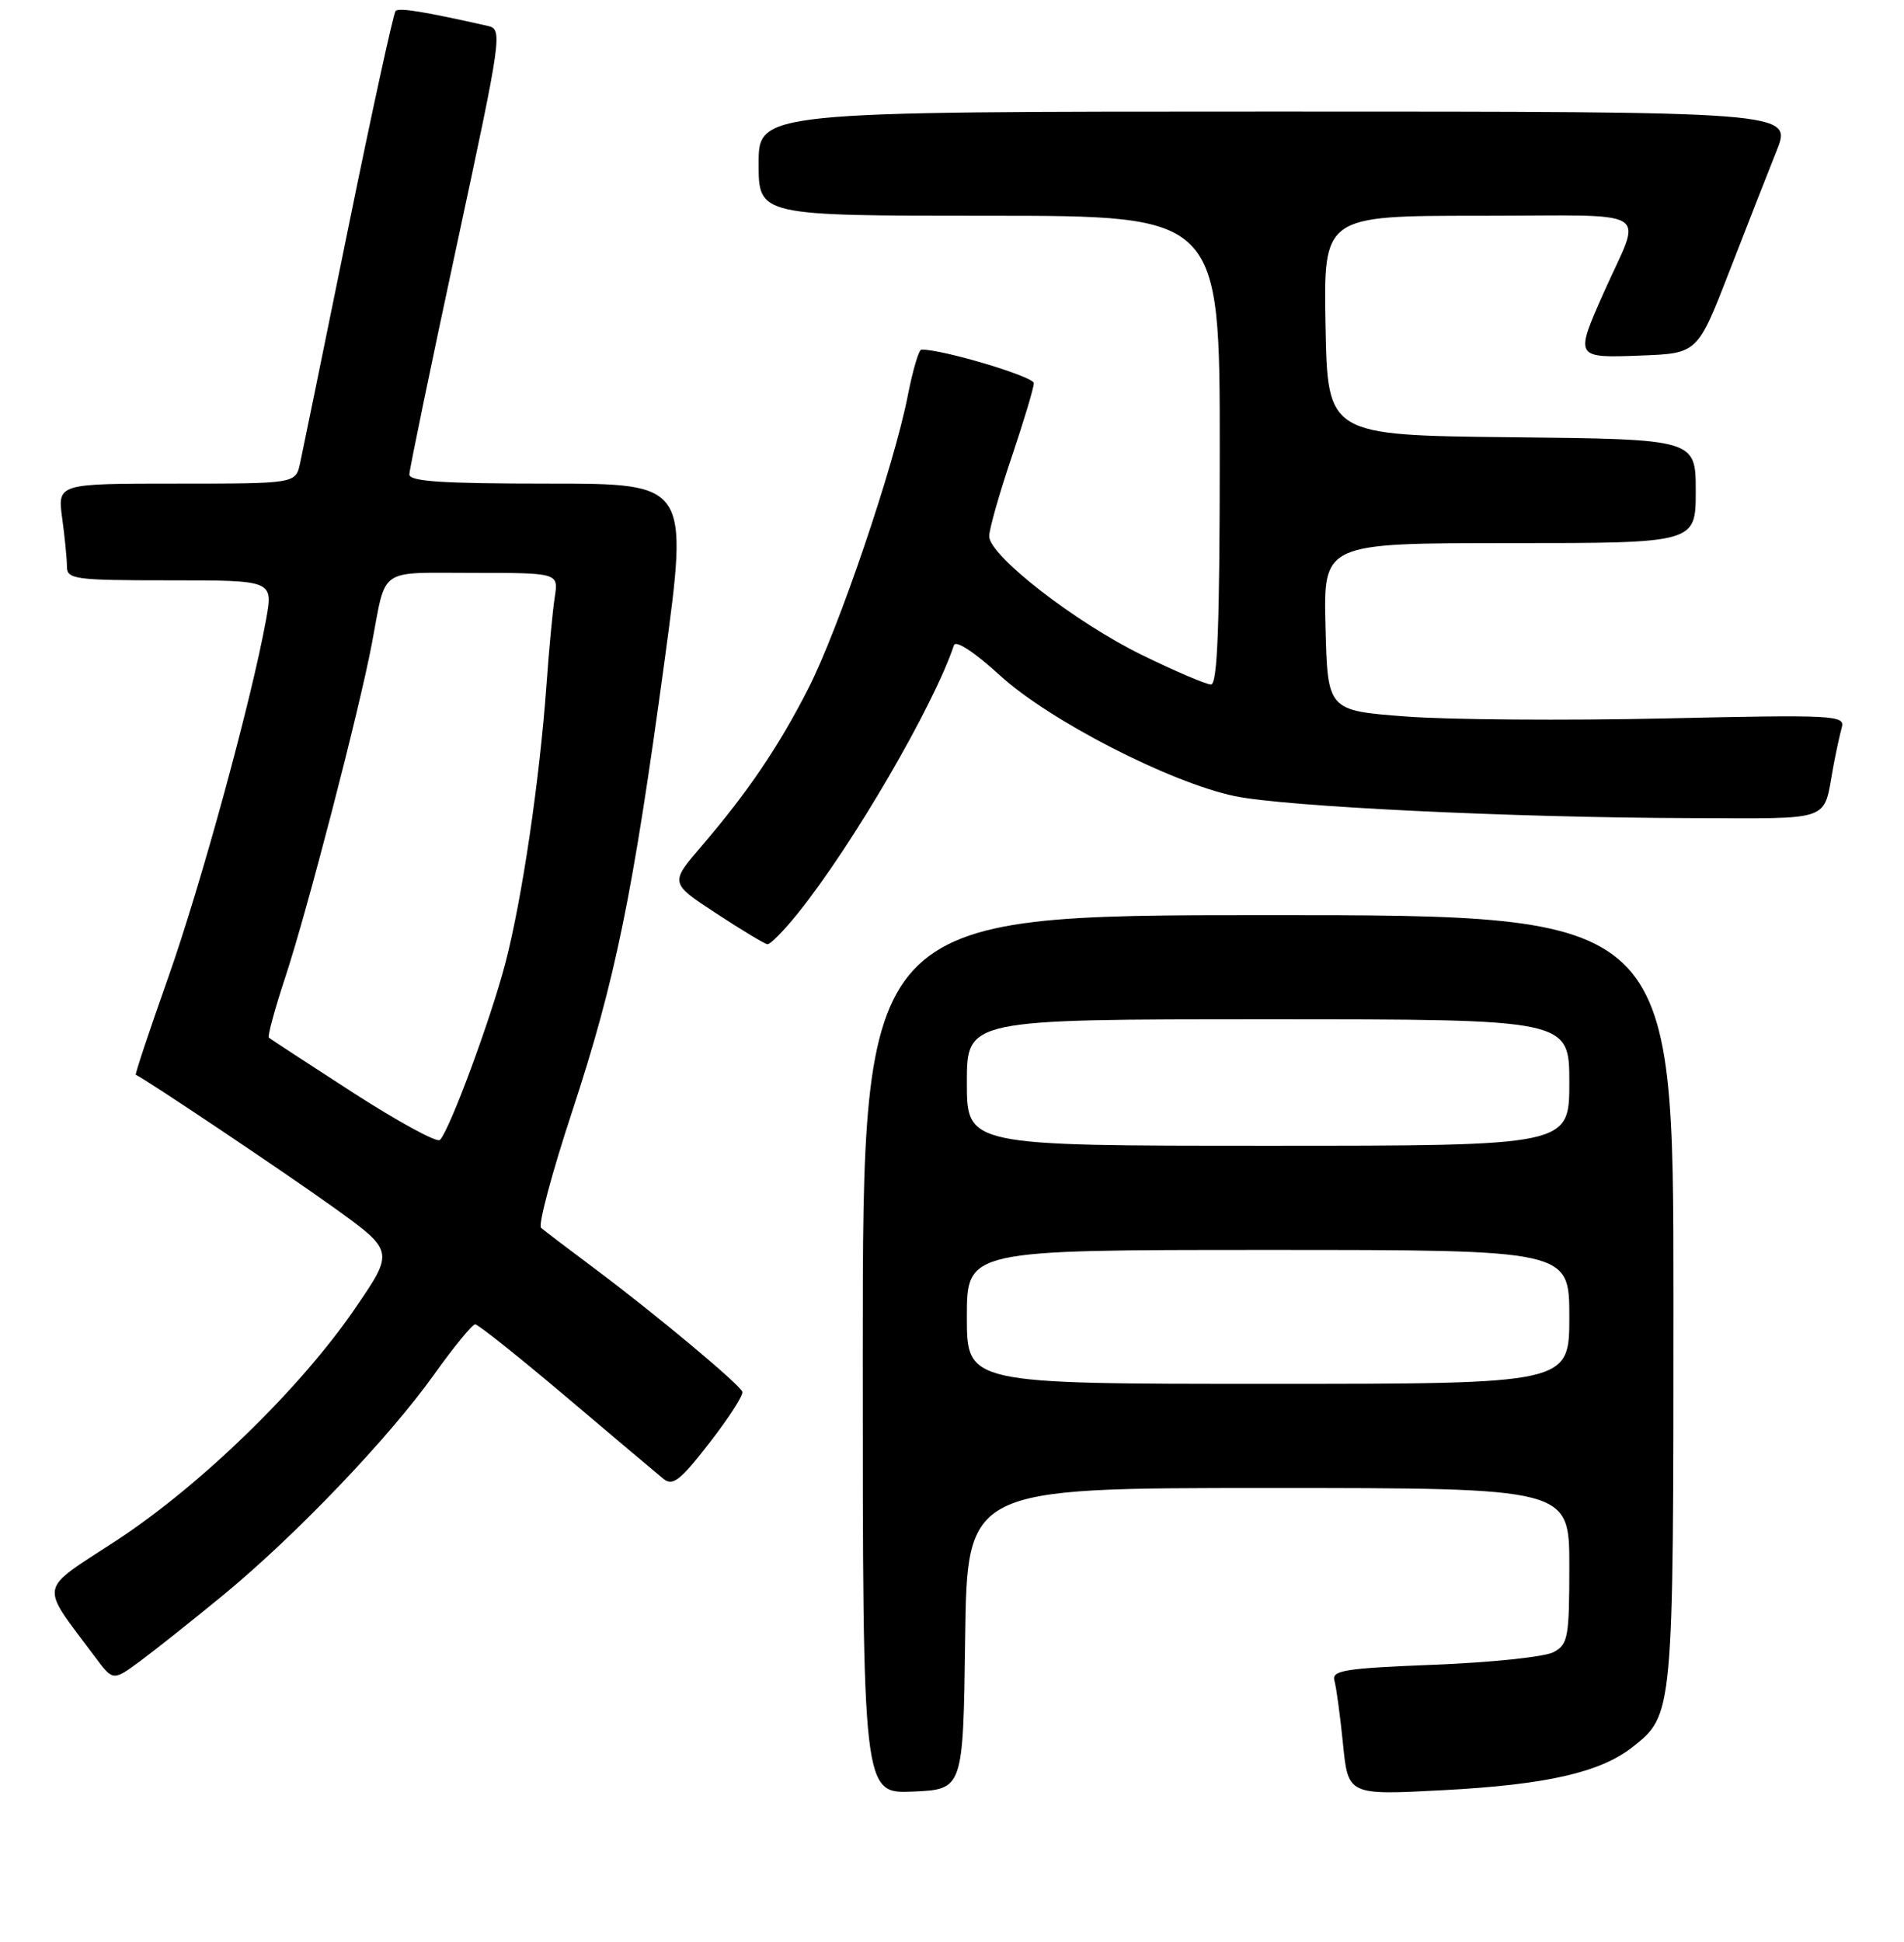 <?xml version="1.0" encoding="UTF-8" standalone="no"?>
<!DOCTYPE svg PUBLIC "-//W3C//DTD SVG 1.1//EN" "http://www.w3.org/Graphics/SVG/1.1/DTD/svg11.dtd" >
<svg xmlns="http://www.w3.org/2000/svg" xmlns:xlink="http://www.w3.org/1999/xlink" version="1.1" viewBox="0 0 256 261">
 <g >
 <path fill="currentColor"
d=" M 129.77 220.25 C 130.04 200.00 130.04 200.00 170.52 200.00 C 211.00 200.00 211.00 200.00 211.00 210.46 C 211.00 220.10 210.83 221.02 208.88 222.06 C 207.72 222.69 200.51 223.45 192.86 223.75 C 180.75 224.23 179.02 224.50 179.42 225.90 C 179.67 226.78 180.19 230.60 180.57 234.39 C 181.26 241.29 181.26 241.29 194.06 240.61 C 207.92 239.88 215.16 238.23 219.48 234.83 C 225.00 230.50 225.00 230.45 225.00 174.53 C 225.00 123.00 225.00 123.00 170.50 123.00 C 116.00 123.00 116.00 123.00 116.00 182.05 C 116.00 241.09 116.00 241.09 122.75 240.80 C 129.50 240.50 129.50 240.50 129.77 220.25 Z  M 30.00 214.40 C 39.71 206.42 52.28 193.28 58.36 184.75 C 61.01 181.04 63.50 178.00 63.89 178.00 C 64.28 178.00 69.79 182.39 76.13 187.75 C 82.46 193.11 88.33 198.06 89.17 198.74 C 90.45 199.79 91.42 199.04 95.40 193.92 C 97.99 190.58 99.98 187.50 99.81 187.06 C 99.40 186.02 88.14 176.63 80.00 170.54 C 76.42 167.87 73.16 165.39 72.75 165.03 C 72.33 164.68 74.20 157.67 76.91 149.45 C 82.75 131.69 85.05 120.47 89.36 88.75 C 92.58 65.00 92.58 65.00 73.79 65.00 C 59.40 65.00 55.01 64.71 55.04 63.75 C 55.06 63.06 57.90 49.33 61.36 33.22 C 67.51 4.60 67.60 3.94 65.57 3.48 C 56.94 1.54 53.66 1.01 53.19 1.47 C 52.90 1.77 50.02 14.95 46.80 30.76 C 43.58 46.57 40.68 60.74 40.35 62.25 C 39.75 65.00 39.75 65.00 23.74 65.00 C 7.73 65.00 7.73 65.00 8.36 69.64 C 8.71 72.19 9.00 75.12 9.00 76.14 C 9.00 77.86 10.01 78.00 22.86 78.00 C 36.73 78.00 36.73 78.00 35.78 83.25 C 33.85 93.97 27.03 118.90 22.60 131.43 C 20.08 138.54 18.13 144.40 18.26 144.46 C 19.55 145.02 38.32 157.60 44.76 162.22 C 53.02 168.15 53.02 168.15 47.77 175.82 C 40.44 186.56 27.00 199.62 15.66 207.05 C 4.98 214.04 5.25 212.60 12.79 222.72 C 15.20 225.95 15.20 225.95 18.85 223.26 C 20.86 221.77 25.88 217.79 30.00 214.40 Z  M 107.28 122.75 C 114.63 113.61 125.53 94.89 128.26 86.73 C 128.50 86.00 131.00 87.63 134.47 90.80 C 141.08 96.84 157.29 105.17 166.00 107.00 C 172.76 108.42 203.42 109.90 227.18 109.96 C 246.76 110.00 245.09 110.60 246.50 103.00 C 246.86 101.08 247.37 98.72 247.64 97.76 C 248.10 96.13 246.59 96.05 223.81 96.56 C 210.44 96.86 194.78 96.74 189.00 96.30 C 178.50 95.50 178.50 95.50 178.22 84.25 C 177.93 73.00 177.93 73.00 202.97 73.00 C 228.00 73.00 228.00 73.00 228.00 66.02 C 228.00 59.03 228.00 59.03 203.25 58.77 C 178.50 58.50 178.50 58.50 178.22 43.75 C 177.95 29.00 177.95 29.00 198.95 29.00 C 222.93 29.00 220.80 27.68 215.61 39.37 C 211.73 48.11 211.74 48.13 220.62 47.79 C 228.24 47.50 228.24 47.50 232.51 36.50 C 234.86 30.45 237.72 23.14 238.88 20.25 C 240.97 15.00 240.97 15.00 171.49 15.00 C 102.00 15.00 102.00 15.00 102.00 22.00 C 102.00 29.00 102.00 29.00 133.00 29.00 C 164.00 29.00 164.00 29.00 164.00 60.50 C 164.00 83.99 163.70 92.00 162.82 92.00 C 162.18 92.00 158.01 90.22 153.57 88.05 C 144.55 83.64 133.00 74.67 133.00 72.07 C 133.00 71.14 134.35 66.38 136.00 61.50 C 137.65 56.62 139.00 52.12 139.00 51.50 C 139.00 50.61 126.66 46.93 123.88 46.99 C 123.54 46.99 122.71 49.81 122.04 53.25 C 120.20 62.63 112.75 84.57 108.70 92.50 C 104.72 100.32 100.55 106.47 94.29 113.77 C 90.07 118.69 90.07 118.69 96.29 122.76 C 99.70 125.00 102.81 126.87 103.18 126.91 C 103.56 126.96 105.40 125.09 107.28 122.75 Z  M 130.00 177.00 C 130.00 168.00 130.00 168.00 170.50 168.00 C 211.00 168.00 211.00 168.00 211.00 177.00 C 211.00 186.00 211.00 186.00 170.50 186.00 C 130.00 186.00 130.00 186.00 130.00 177.00 Z  M 130.00 145.50 C 130.00 137.00 130.00 137.00 170.50 137.00 C 211.00 137.00 211.00 137.00 211.00 145.50 C 211.00 154.00 211.00 154.00 170.50 154.00 C 130.00 154.00 130.00 154.00 130.00 145.50 Z  M 47.48 146.87 C 41.44 142.97 36.34 139.64 36.15 139.46 C 35.95 139.28 36.95 135.61 38.37 131.31 C 41.31 122.41 48.30 95.47 50.00 86.50 C 51.97 76.10 50.69 77.00 63.61 77.00 C 75.09 77.00 75.09 77.00 74.59 80.25 C 74.31 82.04 73.81 87.33 73.48 92.00 C 72.56 104.83 70.18 120.93 67.95 129.44 C 65.97 137.02 60.48 151.85 59.15 153.22 C 58.77 153.62 53.52 150.76 47.48 146.87 Z "/>
</g>
</svg>